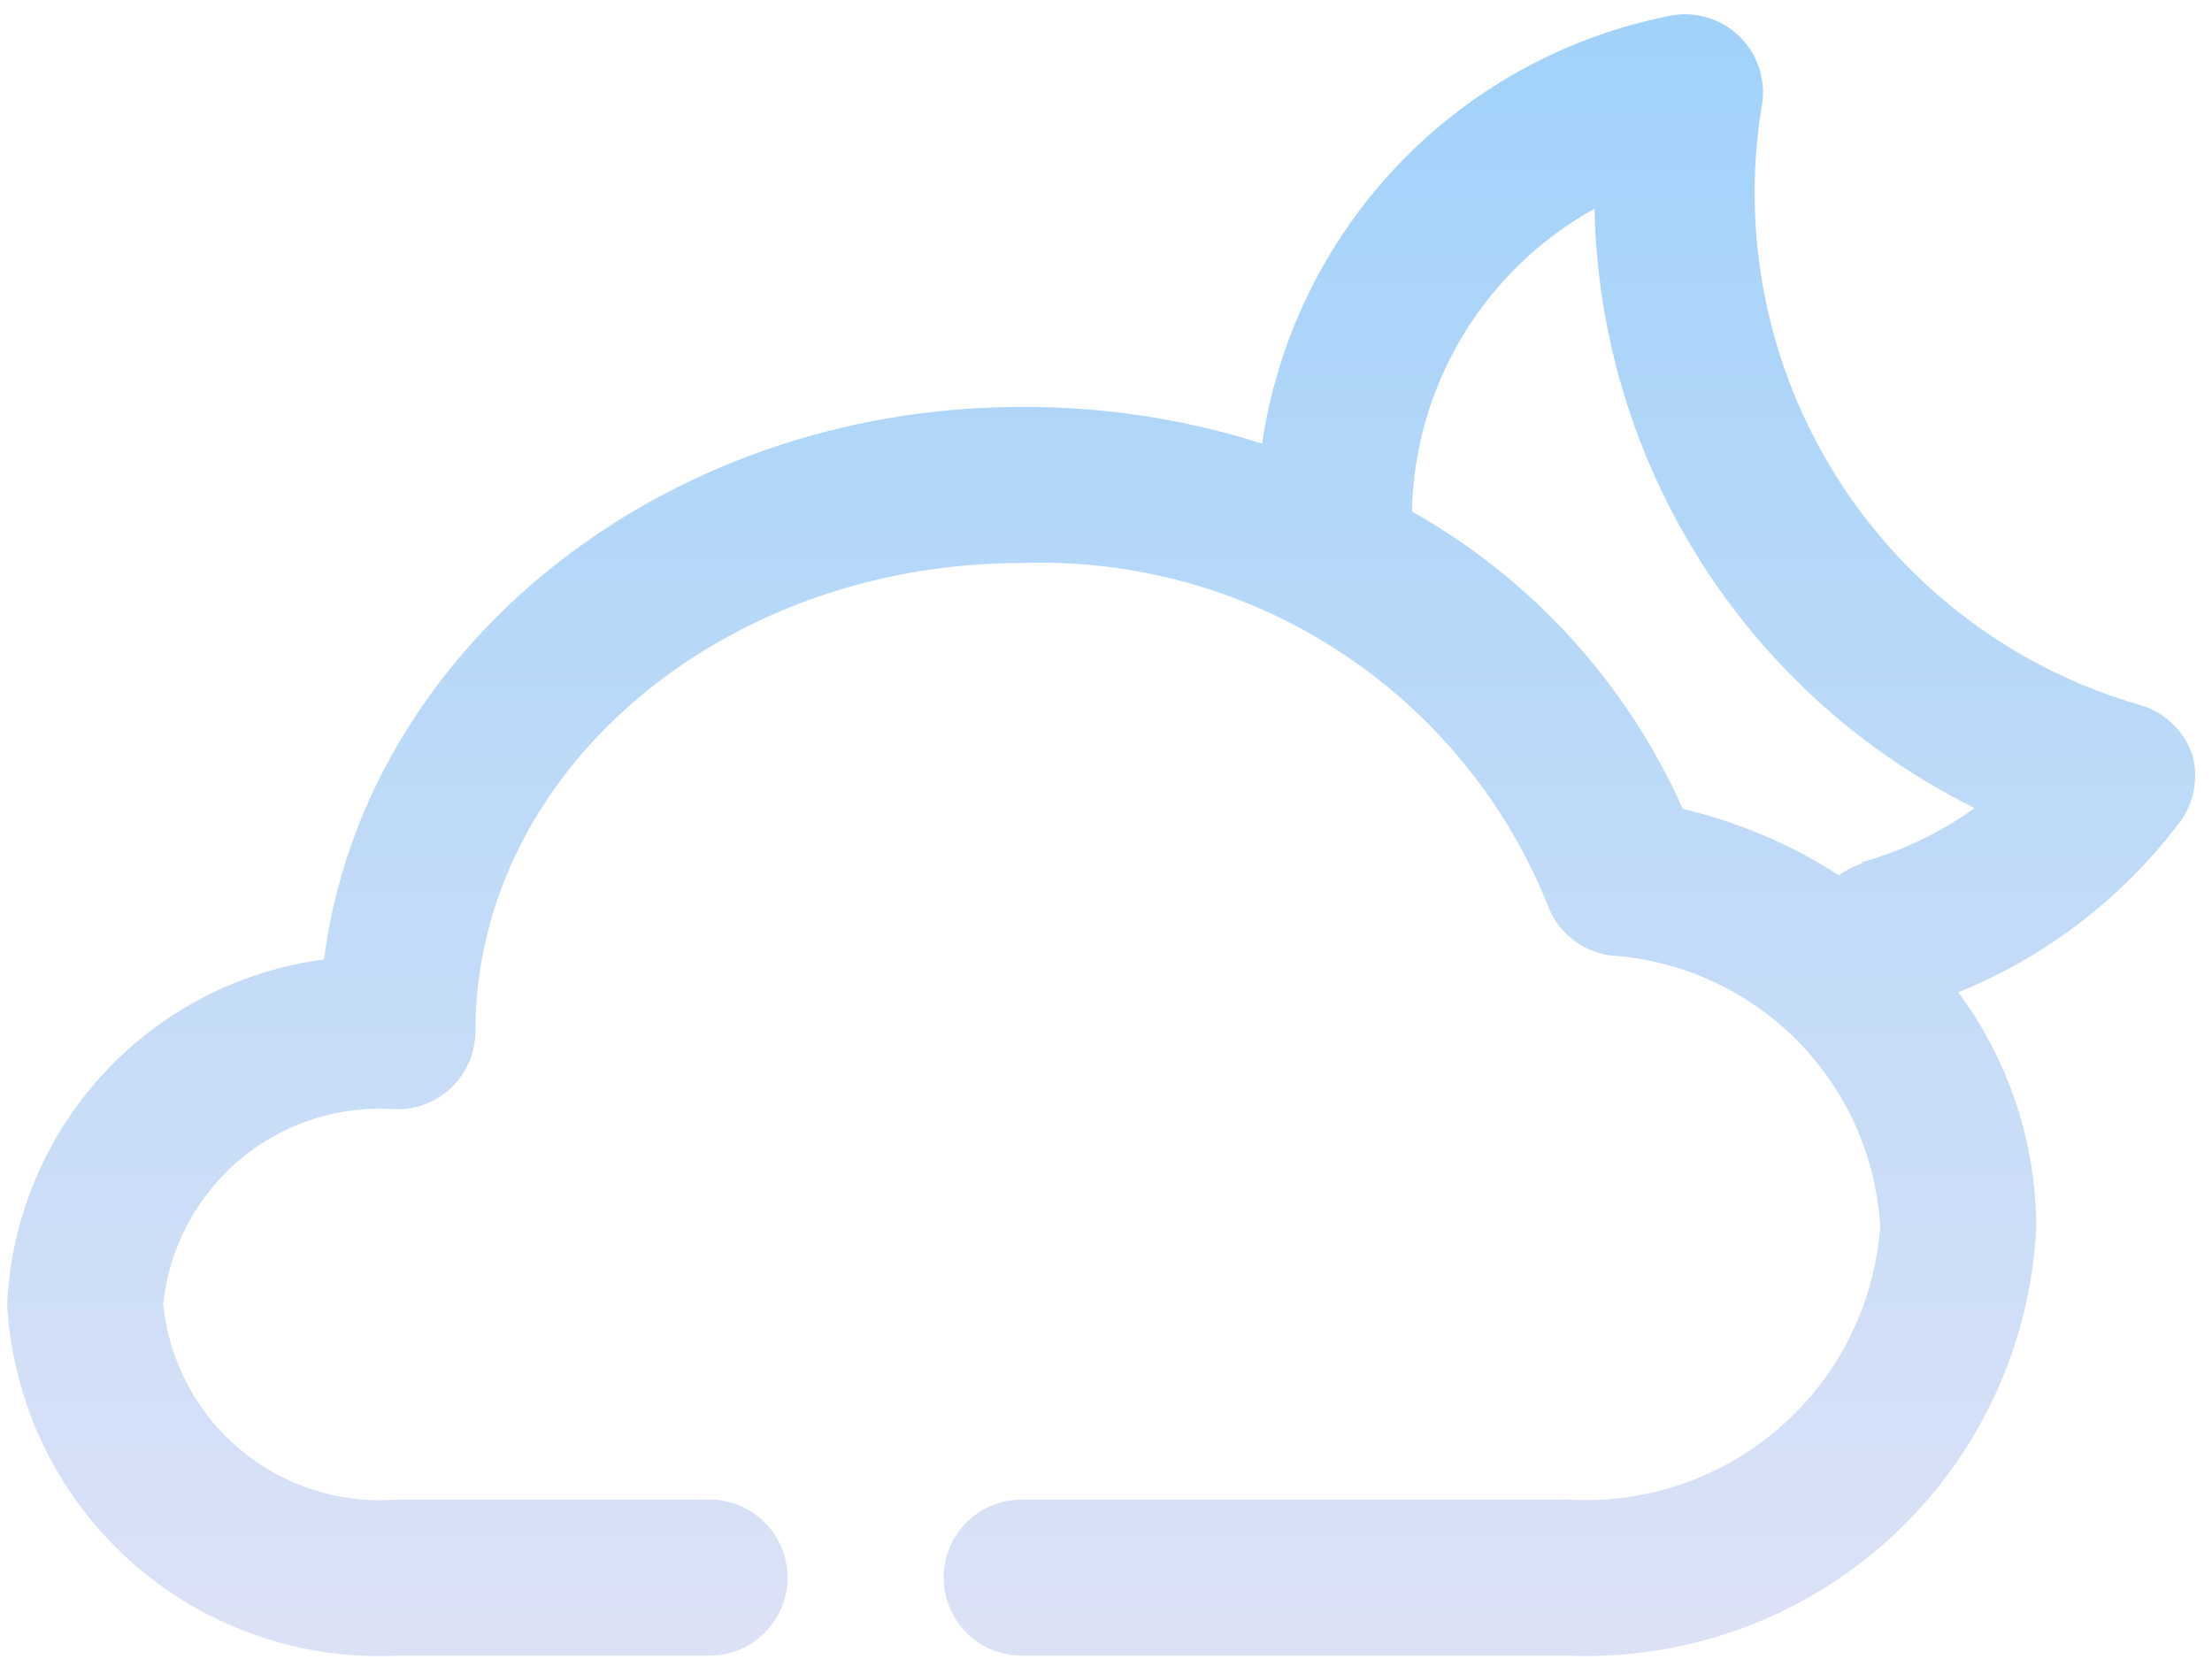 <svg width="124" height="93" viewBox="0 0 124 93" fill="none" xmlns="http://www.w3.org/2000/svg">
<path d="M122.9 42.325C122.673 41.656 122.289 41.052 121.778 40.565C121.268 40.077 120.647 39.72 119.969 39.525C112.945 37.5 106.907 32.972 102.997 26.797C99.087 20.621 97.576 13.226 98.75 6.012C98.891 5.287 98.847 4.539 98.621 3.836C98.395 3.133 97.995 2.499 97.457 1.992C96.92 1.485 96.264 1.123 95.549 0.939C94.834 0.754 94.084 0.754 93.369 0.937C87.598 2.122 82.332 5.055 78.286 9.336C74.239 13.617 71.608 19.04 70.75 24.868C66.393 23.483 61.846 22.789 57.275 22.812C37.106 22.812 20.394 36.375 18.162 53.787C13.401 54.409 9.012 56.689 5.764 60.225C2.515 63.761 0.616 68.328 0.4 73.125C0.705 78.63 3.177 83.792 7.276 87.481C11.375 91.17 16.767 93.086 22.275 92.812H39.775C40.935 92.812 42.048 92.351 42.868 91.531C43.689 90.71 44.15 89.597 44.15 88.437C44.15 87.277 43.689 86.164 42.868 85.343C42.048 84.523 40.935 84.062 39.775 84.062H22.275C19.091 84.319 15.934 83.317 13.48 81.272C11.026 79.228 9.472 76.302 9.15 73.125C9.472 69.947 11.026 67.022 13.48 64.977C15.934 62.932 19.091 61.93 22.275 62.187C23.435 62.187 24.548 61.726 25.368 60.906C26.189 60.085 26.65 58.972 26.65 57.812C26.65 43.331 40.387 31.562 57.275 31.562C63.546 31.342 69.733 33.054 74.999 36.466C80.265 39.877 84.356 44.824 86.719 50.637C86.986 51.419 87.468 52.109 88.111 52.627C88.753 53.146 89.53 53.472 90.35 53.568C94.275 53.838 97.967 55.527 100.737 58.321C103.507 61.115 105.165 64.822 105.4 68.75C105.085 73.091 103.072 77.134 99.796 80.001C96.519 82.868 92.245 84.327 87.9 84.062H57.275C56.115 84.062 55.002 84.523 54.181 85.343C53.361 86.164 52.9 87.277 52.9 88.437C52.9 89.597 53.361 90.71 54.181 91.531C55.002 92.351 56.115 92.812 57.275 92.812H87.9C94.567 93.085 101.072 90.707 105.991 86.198C110.91 81.689 113.843 75.415 114.15 68.75C114.128 64.02 112.595 59.421 109.775 55.625C114.616 53.667 118.846 50.449 122.025 46.306C122.483 45.763 122.802 45.117 122.954 44.423C123.107 43.73 123.088 43.009 122.9 42.325ZM104.481 48.362C103.982 48.524 103.51 48.76 103.081 49.062C100.396 47.336 97.437 46.079 94.331 45.343C91.194 38.3 85.87 32.455 79.15 28.675C79.22 25.196 80.203 21.798 82 18.819C83.796 15.84 86.344 13.385 89.387 11.7C89.523 18.714 91.582 25.556 95.339 31.481C99.096 37.406 104.407 42.185 110.694 45.3C108.75 46.697 106.572 47.734 104.262 48.362H104.481Z" fill="url(#paint0_linear_1_8)"/>
<defs>
<linearGradient id="paint0_linear_1_8" x1="61.728" y1="0.8" x2="61.728" y2="92.838" gradientUnits="userSpaceOnUse">
<stop stop-color="#A1D2FA"/>
<stop offset="1" stop-color="#DCE2F6"/>
</linearGradient>
</defs>
</svg>
